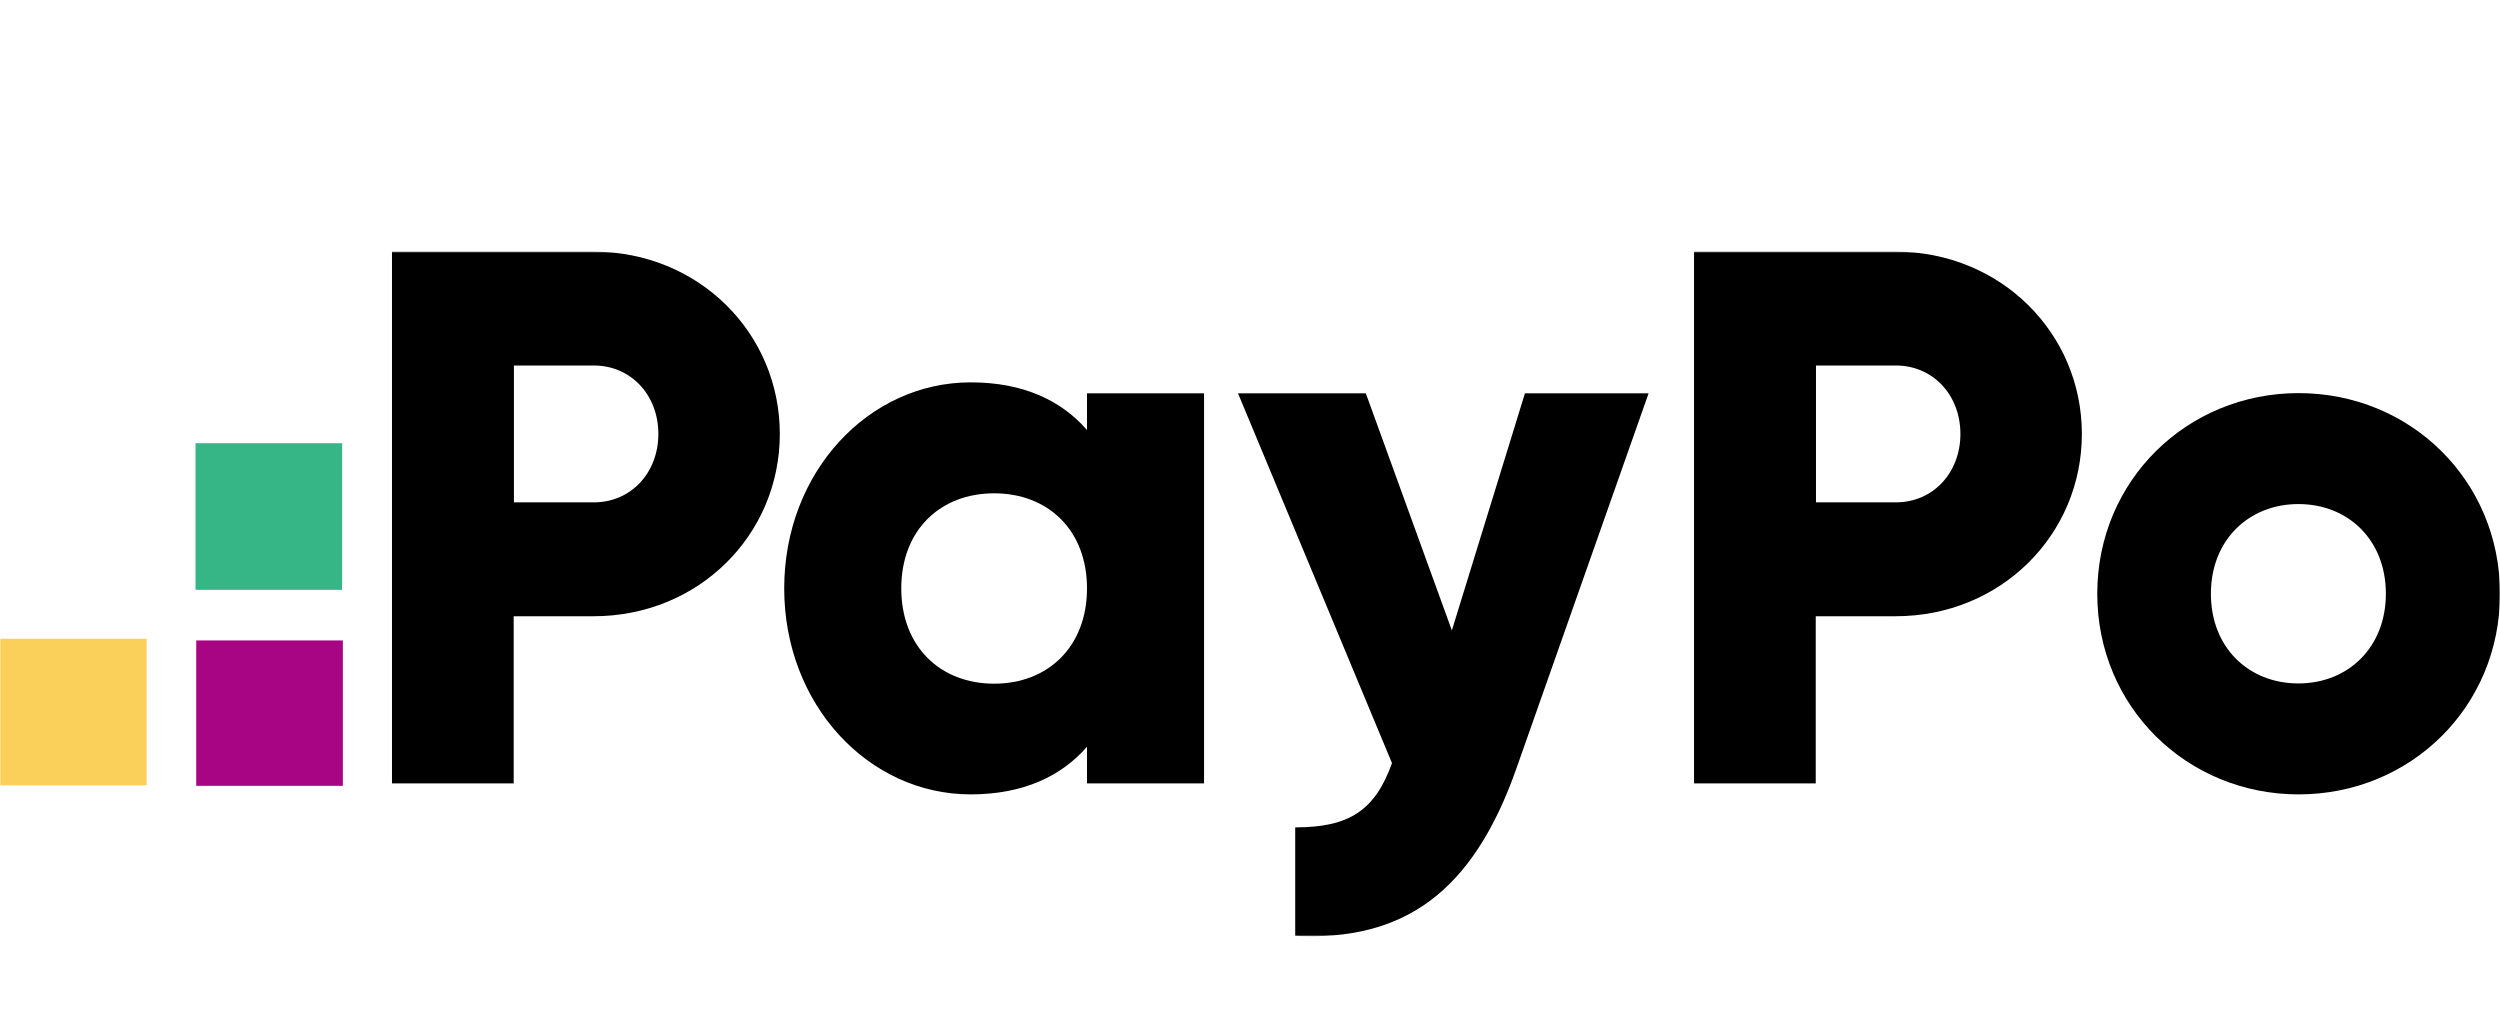 <svg width="924" height="383" viewBox="0 0 924 383" fill="none" xmlns="http://www.w3.org/2000/svg">
<mask id="mask0_962_20" style="mask-type:luminance" maskUnits="userSpaceOnUse" x="0" y="93" width="924" height="253">
<path d="M924 93H0V345.994H924V93Z" fill="white"/>
</mask>
<g mask="url(#mask0_962_20)">
<path d="M126.722 236.704H72.529V290.446H126.722V236.704Z" fill="#A70584"/>
<path d="M126.452 163.813H72.258V218.007H126.452V163.813Z" fill="#36B587"/>
<path d="M54.194 236.07H0V290.264H54.194V236.07Z" fill="#FAD05B"/>
<path d="M288.219 160.381C288.219 197.774 258.142 227.761 219.394 227.761H189.858V289.542H144.877V93H219.303C258.232 93 288.219 123.077 288.219 160.381ZM243.329 160.381C243.329 146.019 233.213 135.09 219.484 135.09H189.948V185.671H219.484C233.213 185.671 243.329 174.742 243.329 160.381Z" fill="black"/>
<path d="M445.019 145.387V289.542H401.755V275.993C392.271 286.922 378.09 293.606 358.761 293.606C321.006 293.606 289.845 260.458 289.845 217.464C289.845 174.471 321.006 141.322 358.761 141.322C378.09 141.322 392.181 147.916 401.755 158.935V145.387H445.019ZM401.755 217.464C401.755 195.877 387.303 182.329 367.432 182.329C347.561 182.329 333.11 195.877 333.11 217.464C333.11 239.051 347.561 252.69 367.432 252.69C387.303 252.69 401.755 239.051 401.755 217.464Z" fill="black"/>
<path d="M609.316 145.387L560.361 284.303C544.284 329.826 518.813 347.89 478.71 345.903V305.8C498.761 305.8 508.245 299.478 514.477 282.045L457.574 145.387H504.813L536.606 233L563.613 145.387H609.316Z" fill="black"/>
<path d="M769.458 160.381C769.458 197.774 739.381 227.761 700.632 227.761H671.097V289.542H626.116V93H700.542C739.381 93 769.458 123.077 769.458 160.381ZM724.568 160.381C724.568 146.019 714.452 135.09 700.723 135.09H671.187V185.671H700.723C714.452 185.671 724.568 174.742 724.568 160.381Z" fill="black"/>
<path d="M775.148 219.451C775.148 177.631 808.297 145.296 849.574 145.296C890.852 145.296 924 177.541 924 219.451C924 261.36 890.852 293.606 849.574 293.606C808.297 293.606 775.148 261.27 775.148 219.451ZM881.819 219.451C881.819 199.489 867.819 186.302 849.484 186.302C831.239 186.302 817.148 199.489 817.148 219.451C817.148 239.412 831.148 252.599 849.484 252.599C867.819 252.599 881.819 239.322 881.819 219.451Z" fill="black"/>
</g>
</svg>
